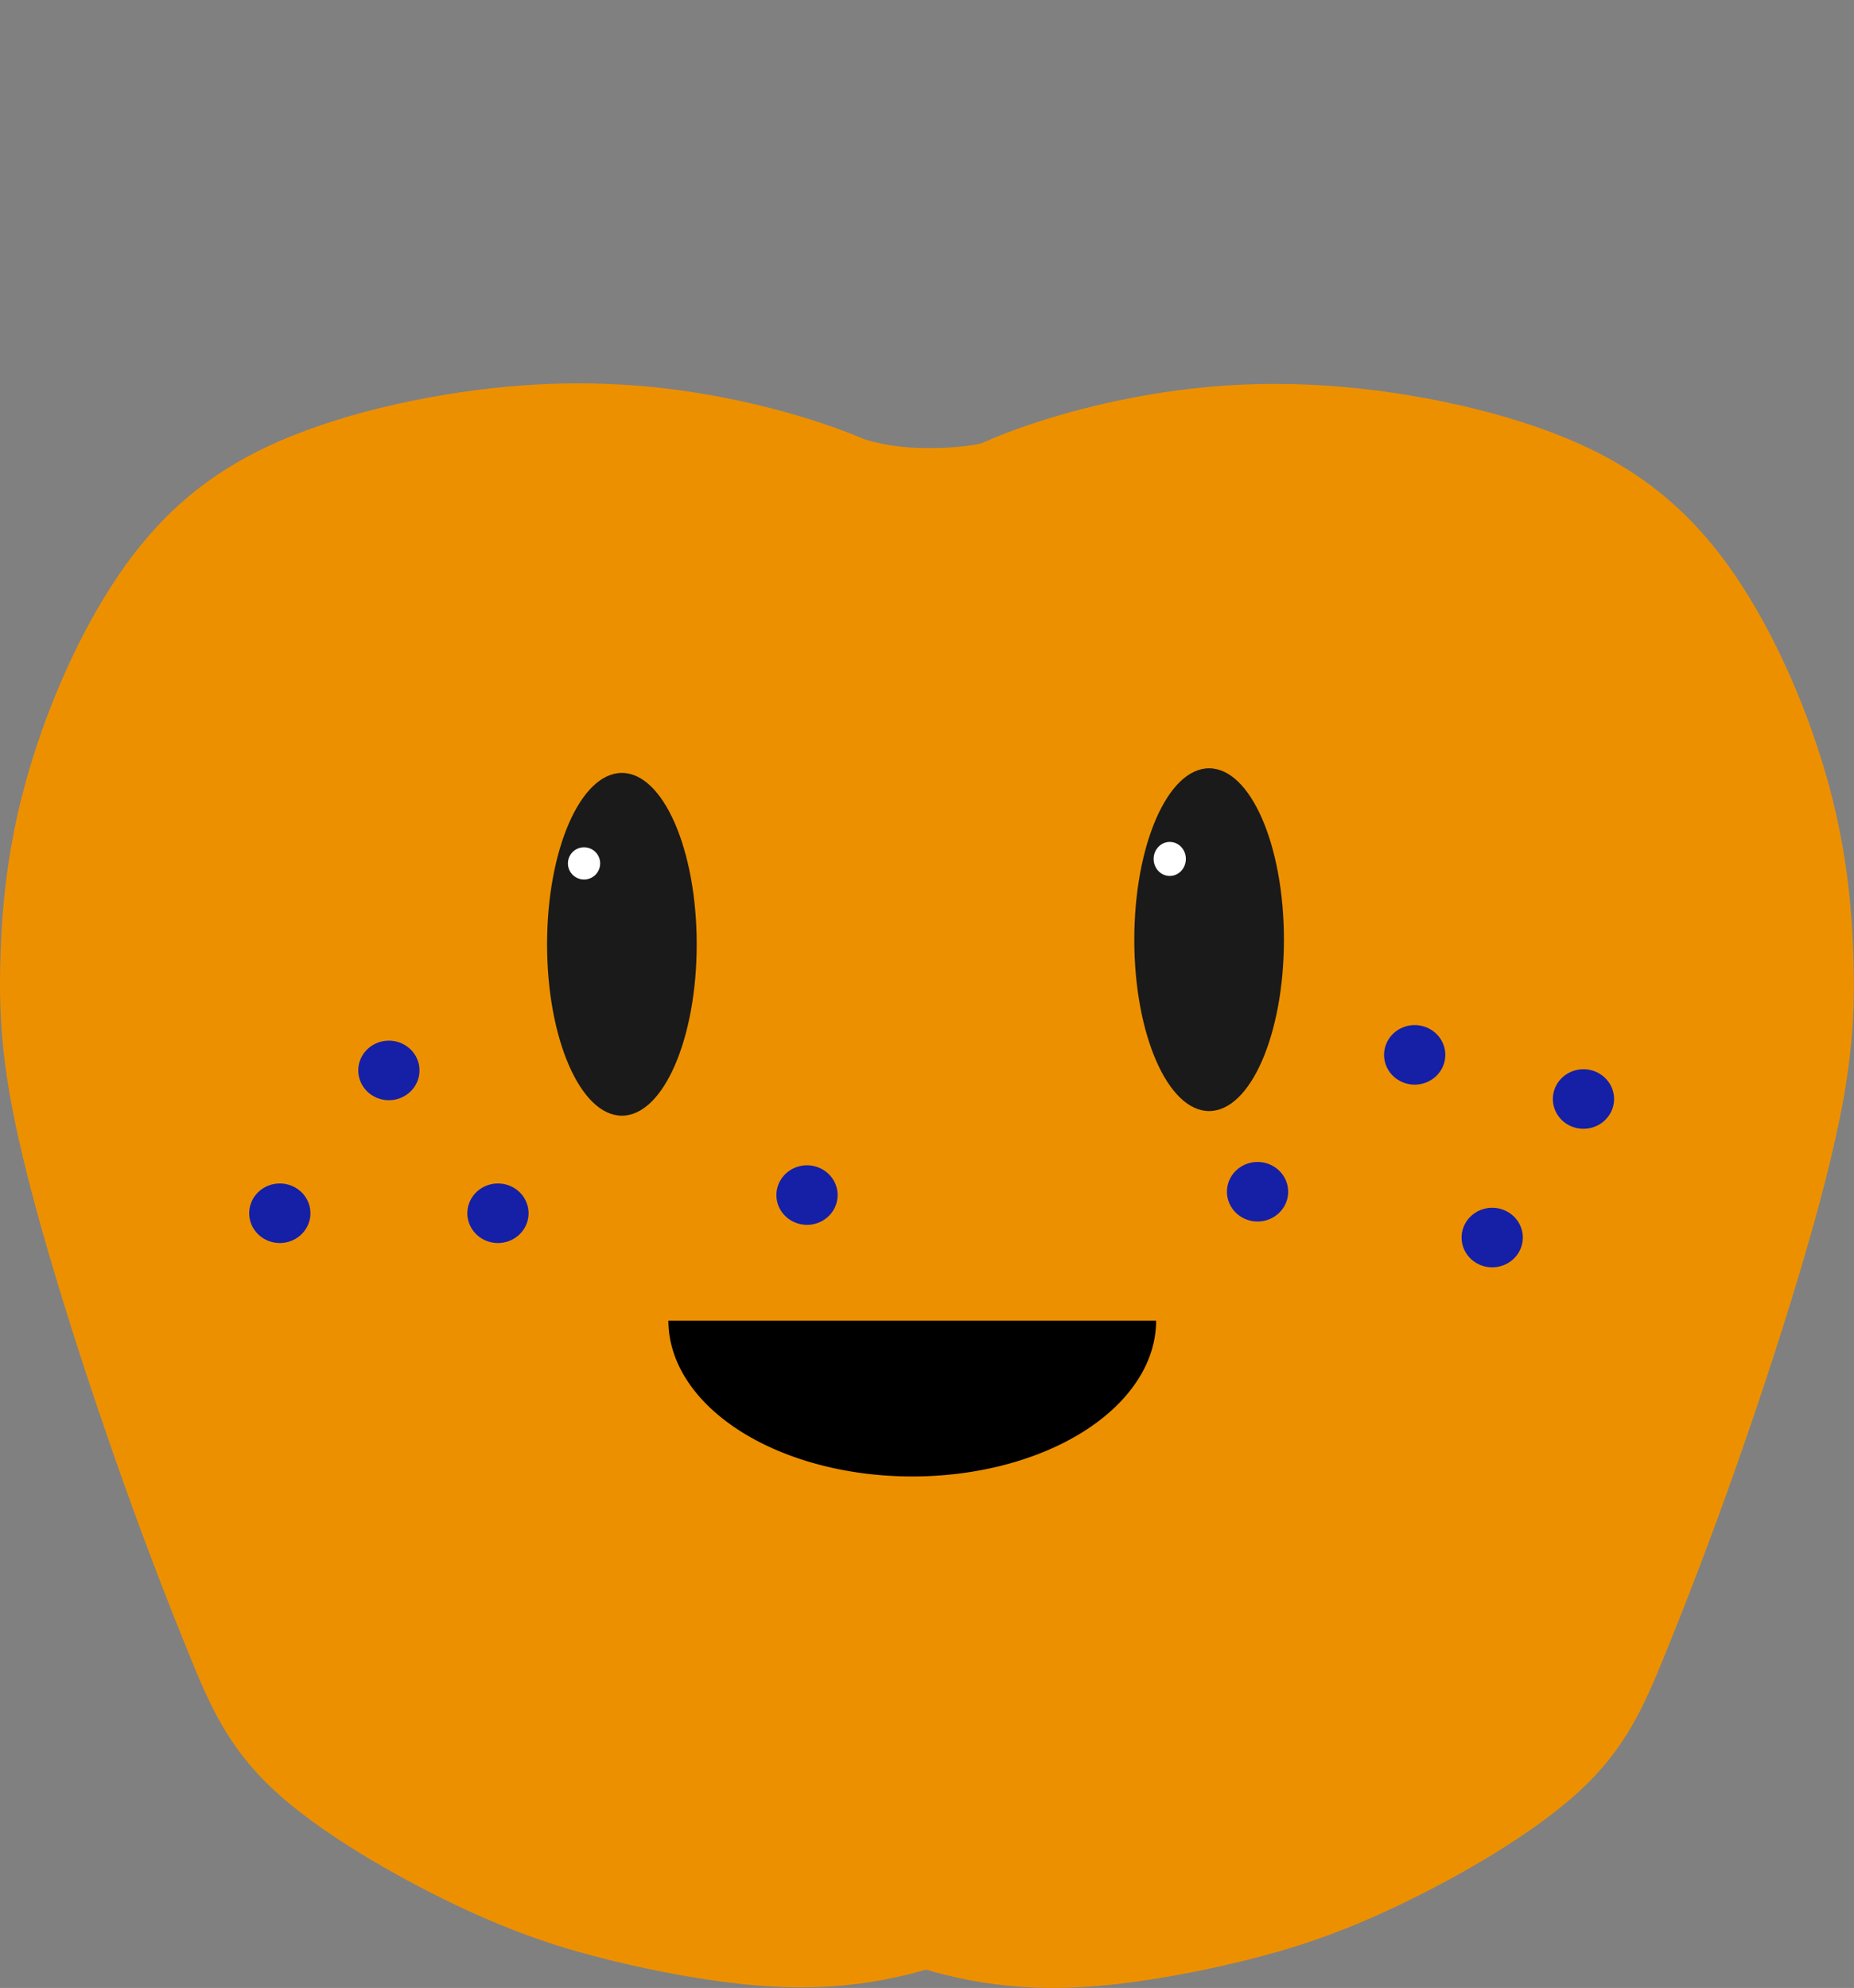 <?xml version="1.0" encoding="UTF-8"?>
<svg width="70.05mm" height="75.12mm" version="1.1" viewBox="0 0 70.05 75.12" xmlns="http://www.w3.org/2000/svg"><rect x="0" y="0" width="70.05" height="75.12" fill="#808080" stroke="none"/><g transform="translate(-15.593 -8.729)" style="mix-blend-mode:normal"><g fill="#ed9000" stroke-width=".265"><path transform="translate(-90.788 -2.77)" d="m144.1 39.517c0.595 9.206 0.595 27.056 0.315 36.157s-0.84 9.45-1.715 9.8-2.065 0.7-3.36 0.91c-1.295 0.21-2.695 0.28-4.375 0.14-1.68-0.14-3.64-0.49-5.495-0.945s-3.605-1.015-5.88-2.1c-2.275-1.085-5.075-2.695-6.825-4.305s-2.45-3.22-3.22-5.11-1.61-4.06-2.485-6.51-1.785-5.18-2.555-7.735-1.4-4.935-1.75-6.93c-0.35-1.995-0.42-3.605-0.35-5.46 0.07-1.855 0.28-3.955 0.945-6.37 0.665-2.415 1.785-5.145 3.22-7.385s3.185-3.99 5.81-5.25c2.625-1.26 6.125-2.03 9.136-2.31 3.01-0.28 5.53-0.07 7.7 0.315 2.17 0.385 3.99 0.945 5.25 1.435 1.26 0.49 1.96 0.91 2.905 1.4 0.945 0.49 2.135 1.05 2.73 10.256z"/><path transform="matrix(-1 0 0 1 192.02 -2.749)" d="m144.1 39.517c0.595 9.206 0.595 27.056 0.315 36.157s-0.84 9.45-1.715 9.8-2.065 0.7-3.36 0.91c-1.295 0.21-2.695 0.28-4.375 0.14-1.68-0.14-3.64-0.49-5.495-0.945s-3.605-1.015-5.88-2.1c-2.275-1.085-5.075-2.695-6.825-4.305s-2.45-3.22-3.22-5.11-1.61-4.06-2.485-6.51-1.785-5.18-2.555-7.735-1.4-4.935-1.75-6.93c-0.35-1.995-0.42-3.605-0.35-5.46 0.07-1.855 0.28-3.955 0.945-6.37 0.665-2.415 1.785-5.145 3.22-7.385s3.185-3.99 5.81-5.25c2.625-1.26 6.125-2.03 9.136-2.31 3.01-0.28 5.53-0.07 7.7 0.315 2.17 0.385 3.99 0.945 5.25 1.435 1.26 0.49 1.96 0.91 2.905 1.4 0.945 0.49 2.135 1.05 2.73 10.256z"/><path transform="translate(-90.431 -2.77)" d="m138.52 28.058c0.299 0.086 0.897 0.259 1.647 0.332 0.75 0.073 1.654 0.046 2.318-0.033 0.664-0.08 1.089-0.213 1.405-0.309 0.315-0.096 0.521-0.156 0.804 0.09 0.282 0.246 0.641 0.797 0.219 1.468-0.422 0.671-1.624 1.461-3.327 1.411-1.703-0.05-3.908-0.94-4.552-1.587-0.644-0.647 0.272-1.053 0.731-1.255s0.458-0.203 0.757-0.116z"/></g><g stroke-width=".265"><ellipse cx="39.09" cy="44.412" rx="2.827" ry="6.476" fill="#1a1a1a"/><ellipse cx="61.277" cy="44.237" rx="2.827" ry="6.476" fill="#1a1a1a"/><circle cx="37.66" cy="41.355" r=".609" fill="#fff"/><ellipse cx="59.79" cy="41.186" rx=".609" ry=".643" fill="#fff"/></g><path d="m59.275 58.63a9.214 5.891 0 0 1-4.607 5.102 9.214 5.891 0 0 1-9.214 0 9.214 5.891 0 0 1-4.607-5.102h9.214z" stroke-width=".346"/><g fill="#1520a6" stroke-width=".104"><path d="m70.201 48.59a1.157 1.125 0 0 1-1.156 1.125 1.157 1.125 0 0 1-1.157-1.125 1.157 1.125 0 0 1 1.156-1.125 1.157 1.125 0 0 1 1.157 1.125l-1.157 3.12e-4z"/><path d="m76.578 50.258a1.157 1.125 0 0 1-1.156 1.125 1.157 1.125 0 0 1-1.157-1.125 1.157 1.125 0 0 1 1.156-1.125 1.157 1.125 0 0 1 1.157 1.125l-1.157 3.12e-4z"/><path d="m73.13 55.493a1.157 1.125 0 0 1-1.156 1.125 1.157 1.125 0 0 1-1.157-1.125 1.157 1.125 0 0 1 1.156-1.125 1.157 1.125 0 0 1 1.157 1.125l-1.157 3.12e-4z"/><path d="m64.264 53.762a1.157 1.125 0 0 1-1.156 1.125 1.157 1.125 0 0 1-1.157-1.125 1.157 1.125 0 0 1 1.156-1.125 1.157 1.125 0 0 1 1.157 1.125l-1.157 3.12e-4z"/><path d="m47.241 53.888a1.157 1.125 0 0 1-1.156 1.125 1.157 1.125 0 0 1-1.157-1.125 1.157 1.125 0 0 1 1.156-1.125 1.157 1.125 0 0 1 1.157 1.125l-1.157 3.12e-4z"/><path d="m35.564 54.575a1.157 1.125 0 0 1-1.156 1.125 1.157 1.125 0 0 1-1.157-1.125 1.157 1.125 0 0 1 1.156-1.125 1.157 1.125 0 0 1 1.157 1.125l-1.157 3.13e-4z"/><path d="m31.443 49.178a1.157 1.125 0 0 1-1.156 1.125 1.157 1.125 0 0 1-1.157-1.125 1.157 1.125 0 0 1 1.156-1.125 1.157 1.125 0 0 1 1.157 1.125l-1.157 3.12e-4z"/><path d="m27.322 54.575a1.157 1.125 0 0 1-1.156 1.125 1.157 1.125 0 0 1-1.157-1.125 1.157 1.125 0 0 1 1.156-1.125 1.157 1.125 0 0 1 1.157 1.125l-1.157 3.13e-4z"/></g></g></svg>
